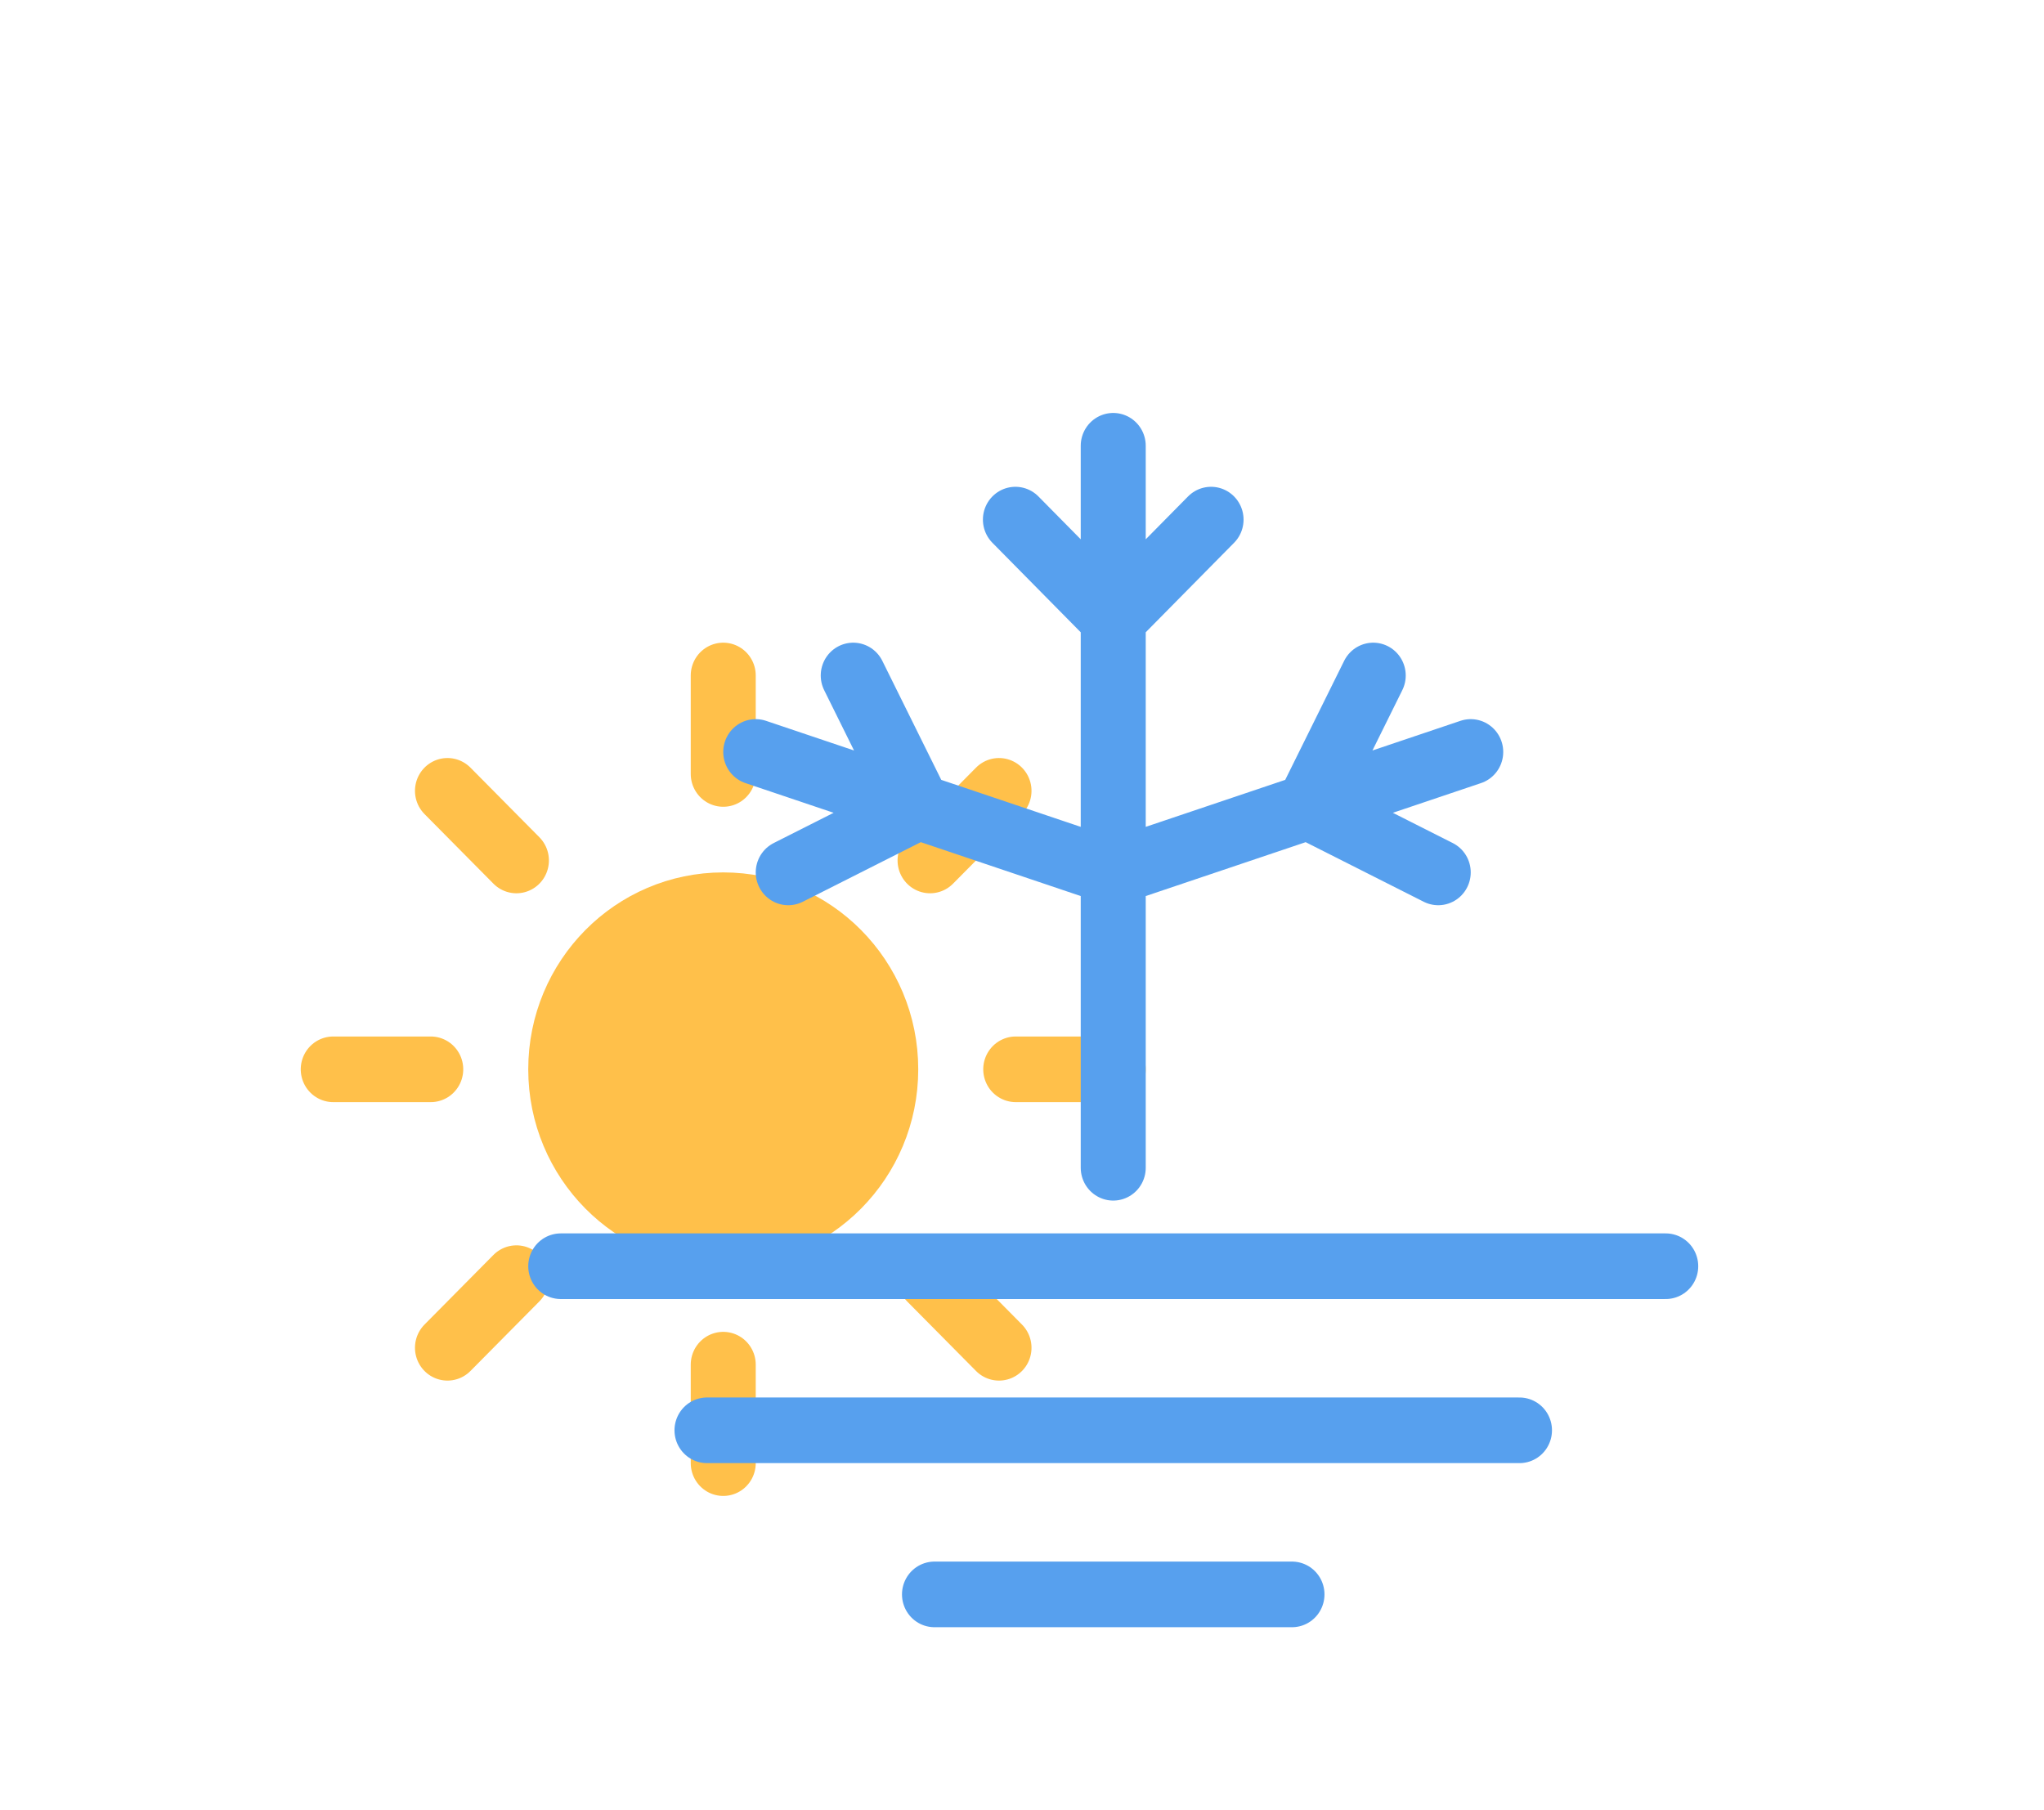 <?xml version="1.0" encoding="UTF-8" standalone="no"?>
<!-- (c) ammap.com | SVG weather icons -->

<svg
   width="140"
   height="124"
   version="1.1"
   id="svg2556"
   sodipodi:docname="frost-day.svg"
   inkscape:version="1.2.2 (732a01da63, 2022-12-09)"
   xmlns:inkscape="http://www.inkscape.org/namespaces/inkscape"
   xmlns:sodipodi="http://sodipodi.sourceforge.net/DTD/sodipodi-0.dtd"
   xmlns="http://www.w3.org/2000/svg"
   xmlns:svg="http://www.w3.org/2000/svg">
  <sodipodi:namedview
     id="namedview2558"
     pagecolor="#ffffff"
     bordercolor="#000000"
     borderopacity="0.25"
     inkscape:showpageshadow="2"
     inkscape:pageopacity="0.0"
     inkscape:pagecheckerboard="0"
     inkscape:deskcolor="#d1d1d1"
     showgrid="false"
     inkscape:zoom="3.0825436"
     inkscape:cx="68.612168"
     inkscape:cy="28.223445"
     inkscape:window-width="1920"
     inkscape:window-height="1017"
     inkscape:window-x="-8"
     inkscape:window-y="-8"
     inkscape:window-maximized="1"
     inkscape:current-layer="svg2556" />
  <defs
     id="defs2502">
    <filter
       id="blur"
       x="-0.2"
       y="-0.234"
       width="1.4"
       height="1.583">
      <feGaussianBlur
         in="SourceAlpha"
         stdDeviation="3"
         id="feGaussianBlur2485" />
      <feOffset
         dx="0"
         dy="4"
         result="offsetblur"
         id="feOffset2487" />
      <feComponentTransfer
         id="feComponentTransfer2491">
        <feFuncA
           slope="0.05"
           type="linear"
           id="feFuncA2489" />
      </feComponentTransfer>
      <feMerge
         id="feMerge2497">
        <feMergeNode
           id="feMergeNode2493" />
        <feMergeNode
           in="SourceGraphic"
           id="feMergeNode2495" />
      </feMerge>
    </filter>
    <style
       type="text/css"
       id="style2500"><![CDATA[
      /*
** SUN
*/
      @keyframes am-weather-sun {
        0% {
          -webkit-transform: rotate(0deg);
          -moz-transform: rotate(0deg);
          -ms-transform: rotate(0deg);
          transform: rotate(0deg);
        }

        100% {
          -webkit-transform: rotate(360deg);
          -moz-transform: rotate(360deg);
          -ms-transform: rotate(360deg);
          transform: rotate(360deg);
        }
      }

      .am-weather-sun {
        -webkit-animation-name: am-weather-sun;
        -moz-animation-name: am-weather-sun;
        -ms-animation-name: am-weather-sun;
        animation-name: am-weather-sun;
        -webkit-animation-duration: 9s;
        -moz-animation-duration: 9s;
        -ms-animation-duration: 9s;
        animation-duration: 9s;
        -webkit-animation-timing-function: linear;
        -moz-animation-timing-function: linear;
        -ms-animation-timing-function: linear;
        animation-timing-function: linear;
        -webkit-animation-iteration-count: infinite;
        -moz-animation-iteration-count: infinite;
        -ms-animation-iteration-count: infinite;
        animation-iteration-count: infinite;
      }

      /*
** FROST
*/
      @keyframes am-weather-frost {
        0% {
          -webkit-transform: translate(0.0px, 0.0px);
          -moz-transform: translate(0.0px, 0.0px);
          -ms-transform: translate(0.0px, 0.0px);
          transform: translate(0.0px, 0.0px);
        }

        1% {
          -webkit-transform: translate(0.3px, 0.0px);
          -moz-transform: translate(0.3px, 0.0px);
          -ms-transform: translate(0.3px, 0.0px);
          transform: translate(0.3px, 0.0px);
        }

        3% {
          -webkit-transform: translate(-0.3px, 0.0px);
          -moz-transform: translate(-0.3px, 0.0px);
          -ms-transform: translate(-0.3px, 0.0px);
          transform: translate(-0.3px, 0.0px);
        }

        5% {
          -webkit-transform: translate(0.3px, 0.0px);
          -moz-transform: translate(0.3px, 0.0px);
          -ms-transform: translate(0.3px, 0.0px);
          transform: translate(0.3px, 0.0px);
        }

        7% {
          -webkit-transform: translate(-0.3px, 0.0px);
          -moz-transform: translate(-0.3px, 0.0px);
          -ms-transform: translate(-0.3px, 0.0px);
          transform: translate(-0.3px, 0.0px);
        }

        9% {
          -webkit-transform: translate(0.3px, 0.0px);
          -moz-transform: translate(0.3px, 0.0px);
          -ms-transform: translate(0.3px, 0.0px);
          transform: translate(0.3px, 0.0px);
        }

        11% {
          -webkit-transform: translate(-0.3px, 0.0px);
          -moz-transform: translate(-0.3px, 0.0px);
          -ms-transform: translate(-0.3px, 0.0px);
          transform: translate(-0.3px, 0.0px);
        }

        13% {
          -webkit-transform: translate(0.3px, 0.0px);
          -moz-transform: translate(0.3px, 0.0px);
          -ms-transform: translate(0.3px, 0.0px);
          transform: translate(0.3px, 0.0px);
        }

        15% {
          -webkit-transform: translate(-0.3px, 0.0px);
          -moz-transform: translate(-0.3px, 0.0px);
          -ms-transform: translate(-0.3px, 0.0px);
          transform: translate(-0.3px, 0.0px);
        }

        16% {
          -webkit-transform: translate(0.0px, 0.0px);
          -moz-transform: translate(0.0px, 0.0px);
          -ms-transform: translate(0.0px, 0.0px);
          transform: translate(0.0px, 0.0px);
        }

        100% {
          -webkit-transform: translate(0.0px, 0.0px);
          -moz-transform: translate(0.0px, 0.0px);
          -ms-transform: translate(0.0px, 0.0px);
          transform: translate(0.0px, 0.0px);
        }
      }

      .am-weather-frost {
        -webkit-animation-name: am-weather-frost;
        -moz-animation-name: am-weather-frost;
        animation-name: am-weather-frost;
        -webkit-animation-duration: 1.11s;
        -moz-animation-duration: 1.11s;
        animation-duration: 1.11s;
        -webkit-animation-timing-function: linear;
        -moz-animation-timing-function: linear;
        animation-timing-function: linear;
        -webkit-animation-iteration-count: infinite;
        -moz-animation-iteration-count: infinite;
        animation-iteration-count: infinite;
      }
      ]]></style>
  </defs>
  <g
     transform="matrix(2.226,0,0,2.248,49.537,-7.681)"
     filter="url(#blur)"
     id="g2554">
    <g
       transform="translate(0,16)"
       id="g2538">
      <g
         class="am-weather-sun"
         transform="translate(0,16)"
         id="g2536"
         style="-moz-animation-duration:9s;-moz-animation-iteration-count:infinite;-moz-animation-name:am-weather-sun;-moz-animation-timing-function:linear;-ms-animation-duration:9s;-ms-animation-iteration-count:infinite;-ms-animation-name:am-weather-sun;-ms-animation-timing-function:linear;-webkit-animation-duration:9s;-webkit-animation-iteration-count:infinite;-webkit-animation-name:am-weather-sun;-webkit-animation-timing-function:linear">
        <line
           transform="translate(0,9)"
           y2="3"
           fill="none"
           stroke="#ffc04a"
           stroke-linecap="round"
           stroke-width="2"
           id="line2504"
           x1="0"
           y1="0"
           x2="0" />
        <g
           transform="rotate(45)"
           id="g2508">
          <line
             transform="translate(0,9)"
             y2="3"
             fill="none"
             stroke="#ffc04a"
             stroke-linecap="round"
             stroke-width="2"
             id="line2506"
             x1="0"
             y1="0"
             x2="0" />
        </g>
        <g
           transform="rotate(90)"
           id="g2512">
          <line
             transform="translate(0,9)"
             y2="3"
             fill="none"
             stroke="#ffc04a"
             stroke-linecap="round"
             stroke-width="2"
             id="line2510"
             x1="0"
             y1="0"
             x2="0" />
        </g>
        <g
           transform="rotate(135)"
           id="g2516">
          <line
             transform="translate(0,9)"
             y2="3"
             fill="none"
             stroke="#ffc04a"
             stroke-linecap="round"
             stroke-width="2"
             id="line2514"
             x1="0"
             y1="0"
             x2="0" />
        </g>
        <g
           transform="scale(-1)"
           id="g2520"><line
   transform="translate(0,9)"
   y2="3"
   fill="none"
   stroke="#ffc04a"
   stroke-linecap="round"
   stroke-width="2"
   id="line2518"
   x1="0"
   y1="0"
   x2="0" />
F
        </g>
        <g
           transform="rotate(-135)"
           id="g2524">
          <line
             transform="translate(0,9)"
             y2="3"
             fill="none"
             stroke="#ffc04a"
             stroke-linecap="round"
             stroke-width="2"
             id="line2522"
             x1="0"
             y1="0"
             x2="0" />
        </g>
        <g
           transform="rotate(-90)"
           id="g2528">
          <line
             transform="translate(0,9)"
             y2="3"
             fill="none"
             stroke="#ffc04a"
             stroke-linecap="round"
             stroke-width="2"
             id="line2526"
             x1="0"
             y1="0"
             x2="0" />
        </g>
        <g
           transform="rotate(-45)"
           id="g2532">
          <line
             transform="translate(0,9)"
             y2="3"
             fill="none"
             stroke="#ffc04a"
             stroke-linecap="round"
             stroke-width="2"
             id="line2530"
             x1="0"
             y1="0"
             x2="0" />
        </g>
        <circle
           r="5"
           fill="#ffc04a"
           stroke="#ffc04a"
           stroke-width="2"
           id="circle2534"
           cx="0"
           cy="0" />
      </g>
    </g>
    <g
       transform="translate(-16,4)"
       id="g2552">
      <g
         class="am-weather-frost"
         stroke="#57a0ee"
         transform="translate(0,2)"
         fill="none"
         stroke-width="2"
         stroke-linecap="round"
         style="-moz-animation-duration:1.11s;-moz-animation-iteration-count:infinite;-moz-animation-name:am-weather-frost;-moz-animation-timing-function:linear;-webkit-animation-duration:1.11s;-webkit-animation-iteration-count:infinite;-webkit-animation-name:am-weather-frost;-webkit-animation-timing-function:linear"
         id="g2546">
        <path
           d="M 11,32 H 45"
           id="path2540" />
        <path
           d="m 15.5,37 h 25"
           id="path2542" />
        <path
           d="m 22.5,42 h 11"
           id="path2544" />
      </g>
      <g
         id="g2550">
        <path
           stroke="#57a0ee"
           fill="none"
           stroke-width="2"
           stroke-linecap="round"
           d="M 28,31 V 9 m 0,13 11,-3.67 M 34,20 36,16 m -2,4 4,2 M 28,22 17,18.33 M 22,20 20,16 m 2,4 -4,2 m 10,-7.73 3.01,-3.02 M 28,14.27 24.99,11.25"
           id="path2548" />
      </g>
    </g>
  </g>
</svg>
